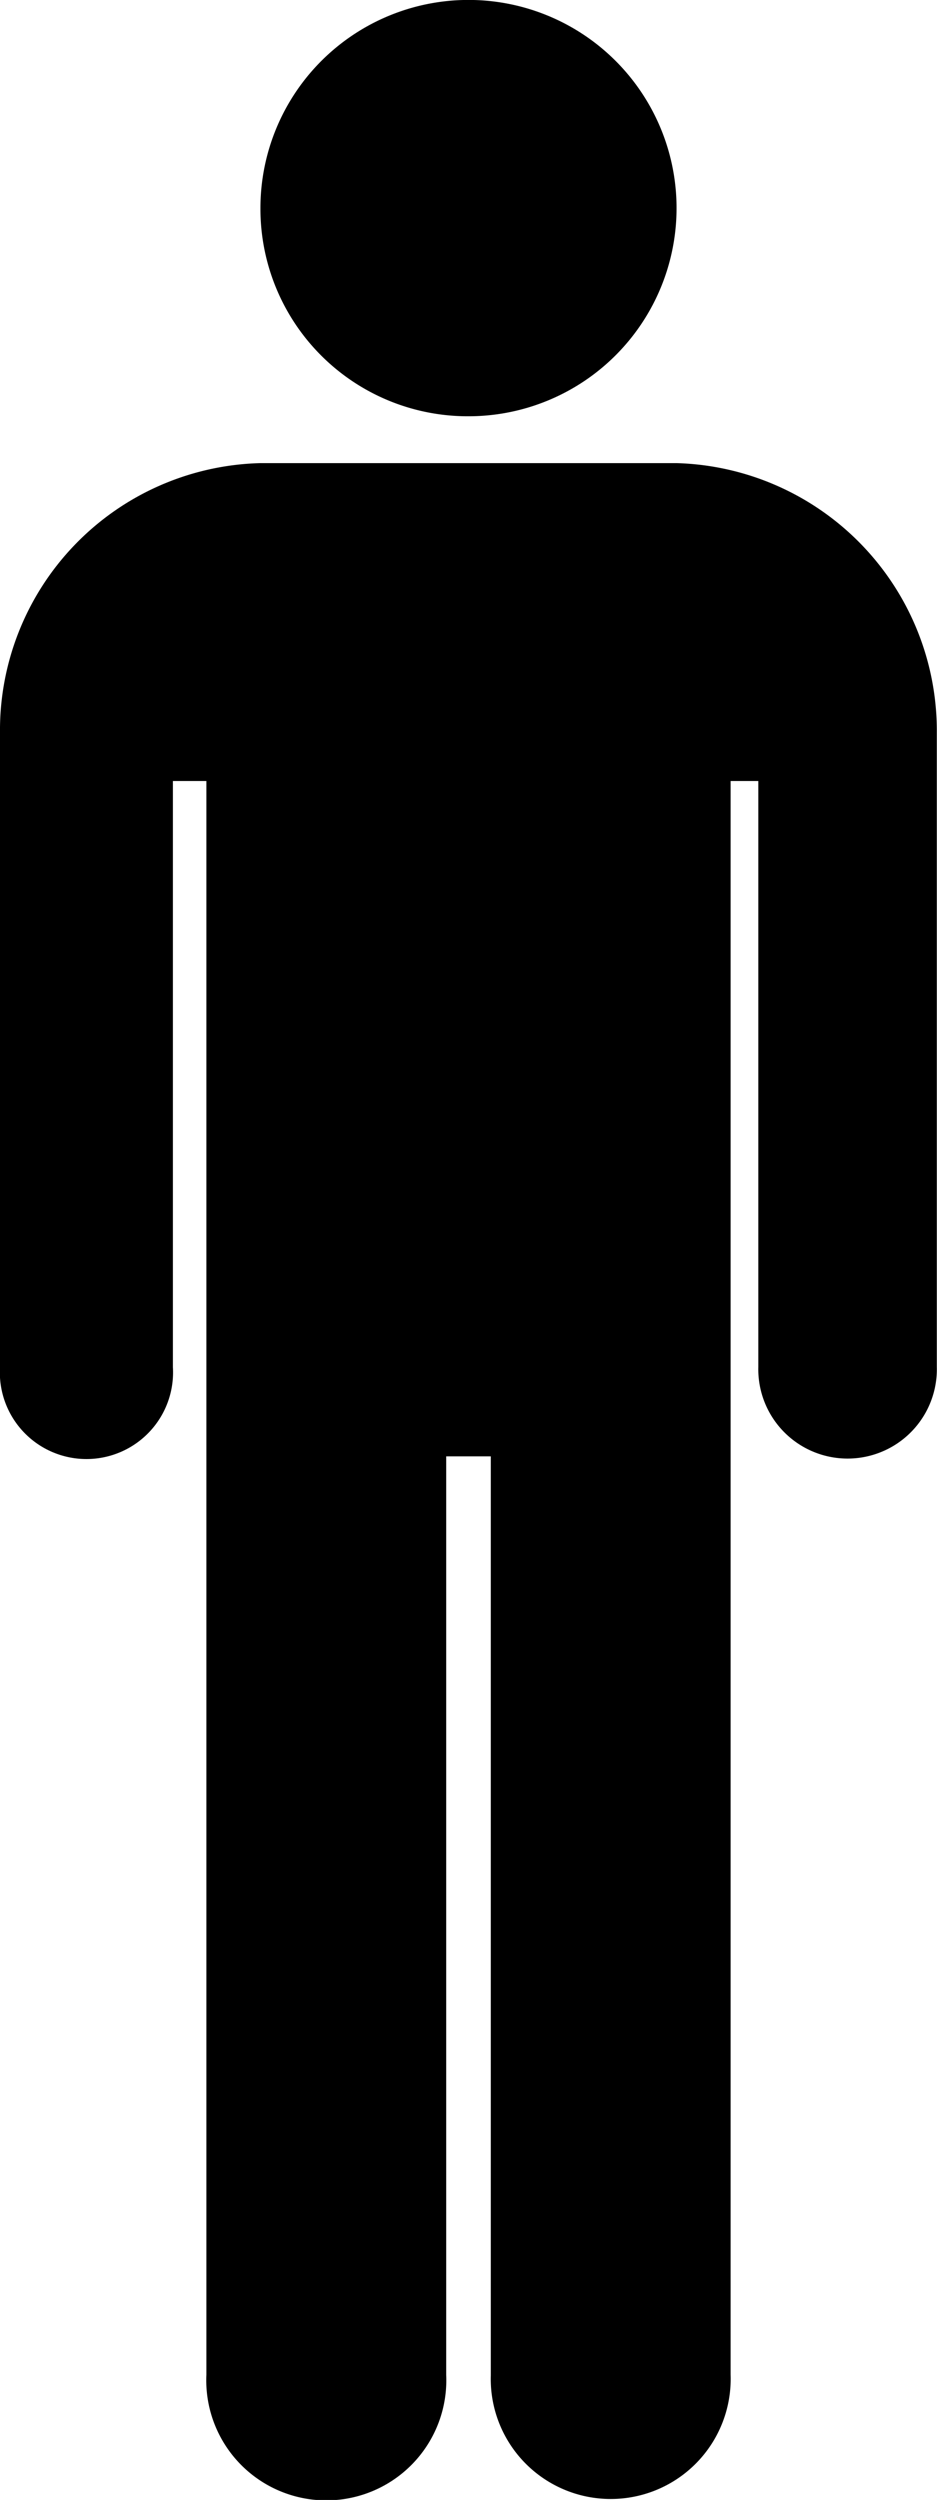 <svg xmlns="http://www.w3.org/2000/svg" width="15.082" height="40.22" viewBox="0 0 15.082 40.22">
  <g id="Icon_ionic-md-man" data-name="Icon ionic-md-man" transform="translate(-12.094 -2.25)">
    <path id="Path_8" data-name="Path 8" d="M18.726,8.947A3.349,3.349,0,1,0,15.377,5.6,3.337,3.337,0,0,0,18.726,8.947Z" transform="translate(0.909 0)"/>
    <path id="Path_9" data-name="Path 9" d="M22.992,8.086H16.277a4.3,4.3,0,0,0-4.183,4.345v10.2a1.394,1.394,0,1,0,2.783,0V13.2h.539V38.842a1.932,1.932,0,1,0,3.86,0V24.065h.718V38.851a1.931,1.931,0,1,0,3.86-.009V13.2H24.3v9.426a1.437,1.437,0,1,0,2.873,0v-10.2A4.31,4.31,0,0,0,22.992,8.086Z" transform="translate(0 1.615)"/>
  </g>
</svg>

